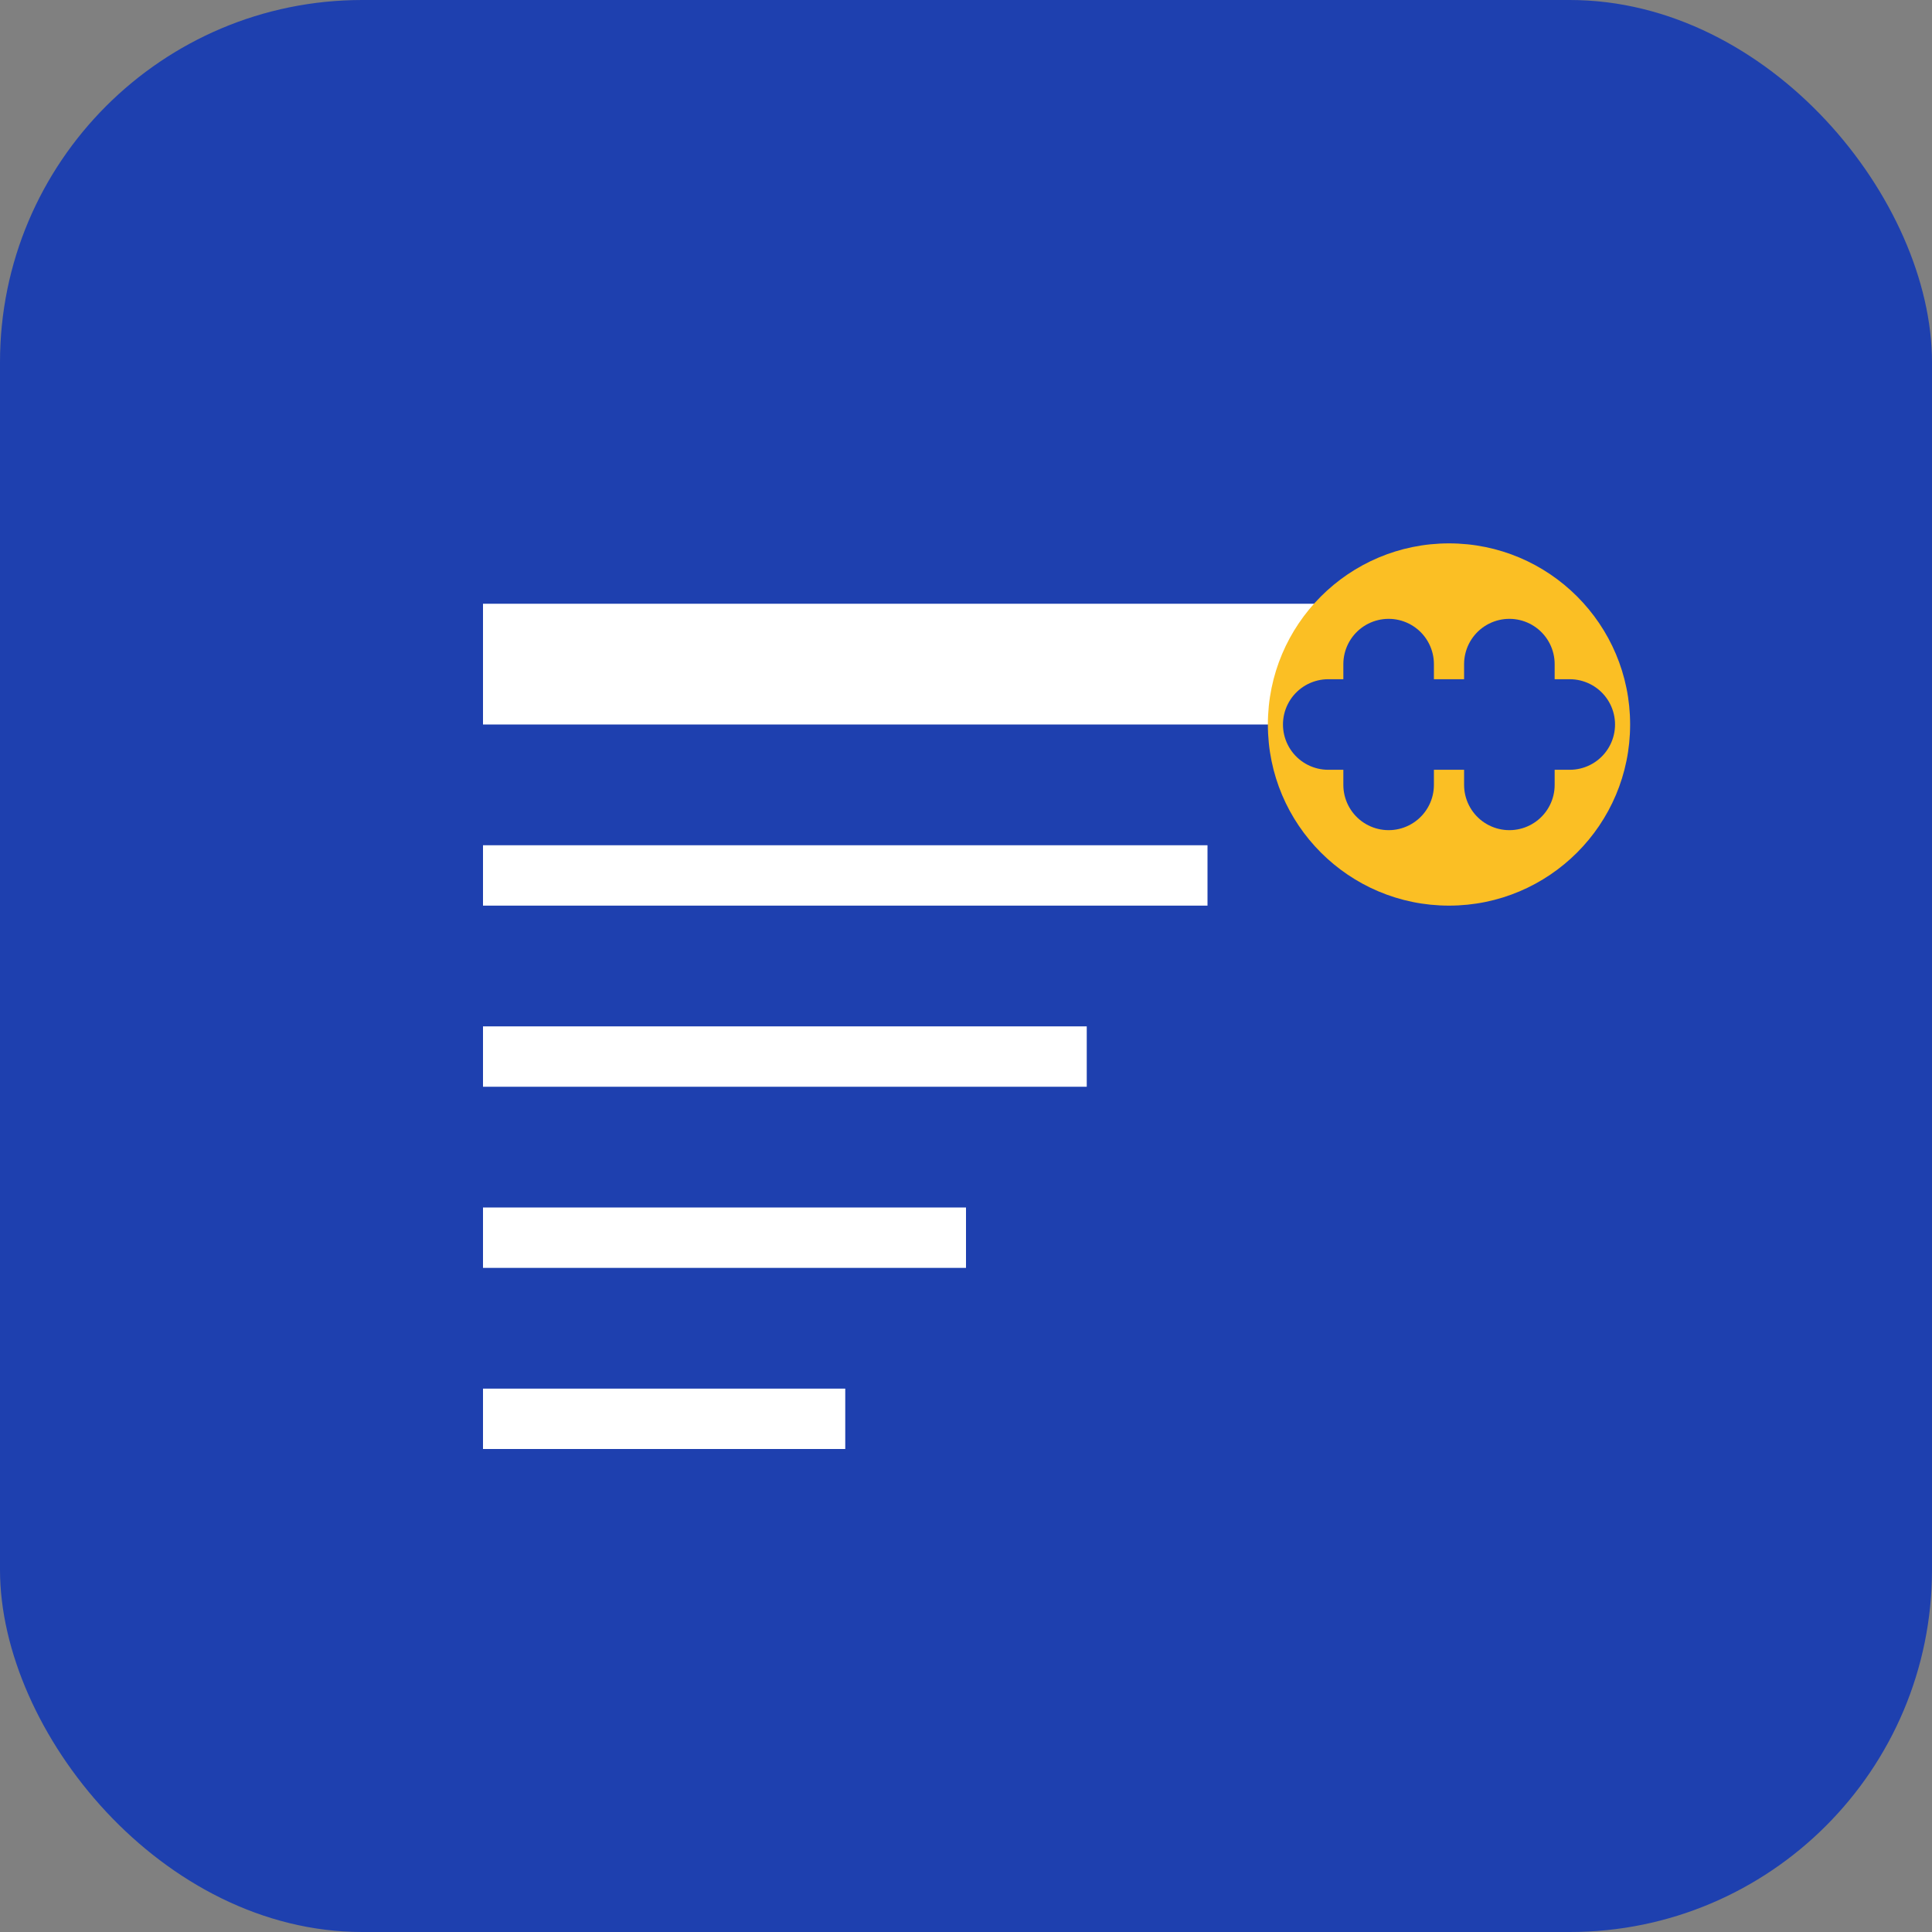 <svg width="32" height="32" viewBox="0 0 32 32" fill="none" xmlns="http://www.w3.org/2000/svg">
  <rect x="0" y="0" width="32" height="32" fill="#808080" stroke="none"/>
  <rect width="32" height="32" rx="6" fill="#1e40af"/>
  <path d="M8 10h16v2H8z" fill="white"/>
  <path d="M8 14h12v1H8z" fill="white"/>
  <path d="M8 17h10v1H8z" fill="white"/>
  <path d="M8 20h8v1H8z" fill="white"/>
  <path d="M8 23h6v1H8z" fill="white"/>
  <circle cx="24" cy="12" r="3" fill="#fbbf24"/>
  <path d="M22 12h4M23 11v2M25 11v2" stroke="#1e40af" stroke-width="1.5" stroke-linecap="round"/>
</svg>